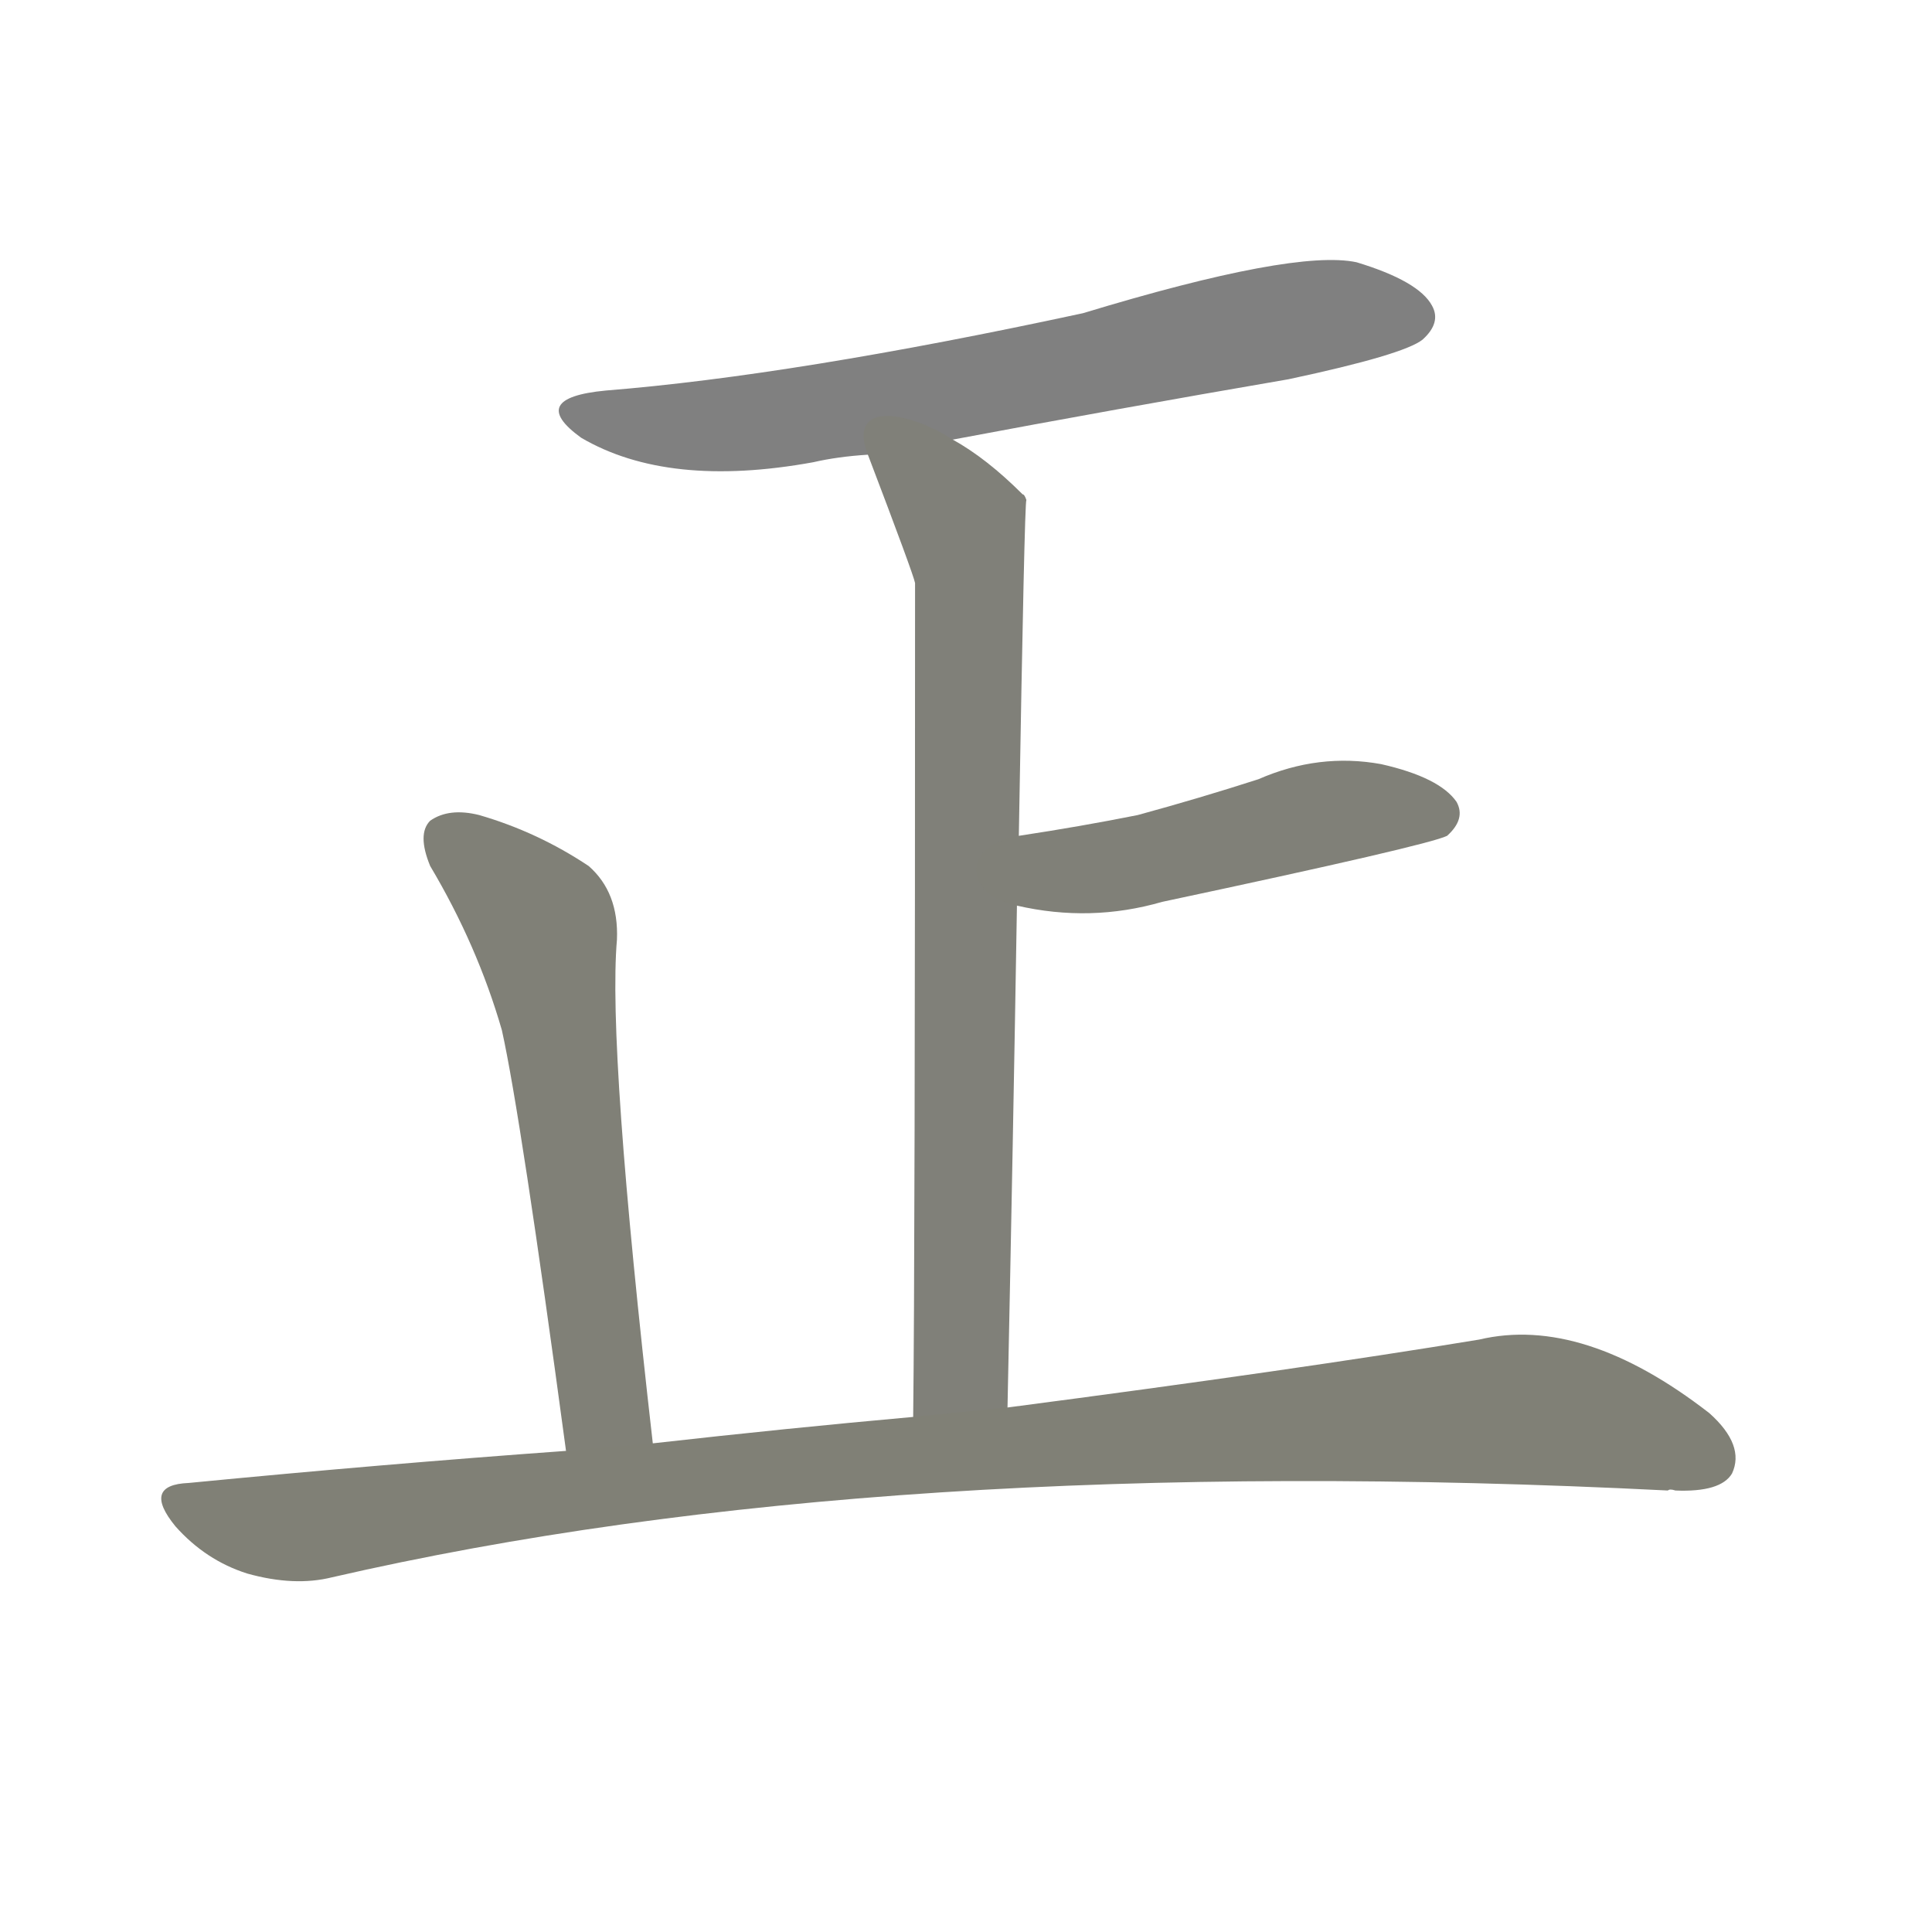 <svg version="1.1" viewBox="0 0 1024 1024" xmlns="http://www.w3.org/2000/svg">
  
  <g transform="scale(1, -1) translate(0, -900)">
    <style type="text/css">
        .stroke1 {fill: #808080;}
        .stroke2 {fill: #808079;}
        .stroke3 {fill: #808078;}
        .stroke4 {fill: #808077;}
        .stroke5 {fill: #808076;}
        .stroke6 {fill: #808075;}
        .stroke7 {fill: #808074;}
        .stroke8 {fill: #808073;}
        .stroke9 {fill: #808072;}
        .stroke10 {fill: #808071;}
        .stroke11 {fill: #808070;}
        .stroke12 {fill: #808069;}
        .stroke13 {fill: #808068;}
        .stroke14 {fill: #808067;}
        .stroke15 {fill: #808066;}
        .stroke16 {fill: #808065;}
        .stroke17 {fill: #808064;}
        .stroke18 {fill: #808063;}
        .stroke19 {fill: #808062;}
        .stroke20 {fill: #808061;}
        text {
            font-family: Helvetica;
            font-size: 50px;
            fill: #808060;
            paint-order: stroke;
            stroke: #000000;
            stroke-width: 4px;
            stroke-linecap: butt;
            stroke-linejoin: miter;
            font-weight: 800;
        }
    </style>

    <path d="M 505 667 Q 590 683 683 699 Q 744 712 754 720 Q 764 729 759 738 Q 752 751 719 761 Q 686 768 574 734 Q 421 701 321 693 Q 279 689 308 668 Q 354 641 431 655 Q 444 658 460 659 L 505 667 Z" class="stroke1"/>
    <path d="M 534 154 Q 537 298 539 420 L 540 457 Q 543 634 544 635 Q 543 638 542 638 Q 523 657 505 667 C 480 683 449 687 460 659 Q 484 596 485 591 Q 485 231 484 149 C 484 119 533 124 534 154 Z" class="stroke2"/>
    <path d="M 539 420 Q 578 411 616 422 Q 757 452 767 457 Q 777 466 772 475 Q 763 488 732 495 Q 699 501 667 487 Q 636 477 603 468 Q 573 462 540 457 C 510 452 510 426 539 420 Z" class="stroke3"/>
    <path d="M 346 135 Q 322 345 327 402 Q 328 427 312 441 Q 285 459 254 468 Q 238 472 228 465 Q 221 458 228 441 Q 253 399 266 354 Q 276 309 300 131 C 304 101 349 105 346 135 Z" class="stroke4"/>
    <path d="M 300 131 Q 203 124 100 114 Q 75 113 93 91 Q 109 73 131 66 Q 156 59 176 64 Q 467 131 884 110 Q 885 111 888 110 Q 912 109 918 119 Q 925 134 906 151 Q 839 203 784 190 Q 687 174 534 154 L 484 149 Q 417 143 346 135 L 300 131 Z" class="stroke5"/>
    
    
    
    
    </g>
</svg>